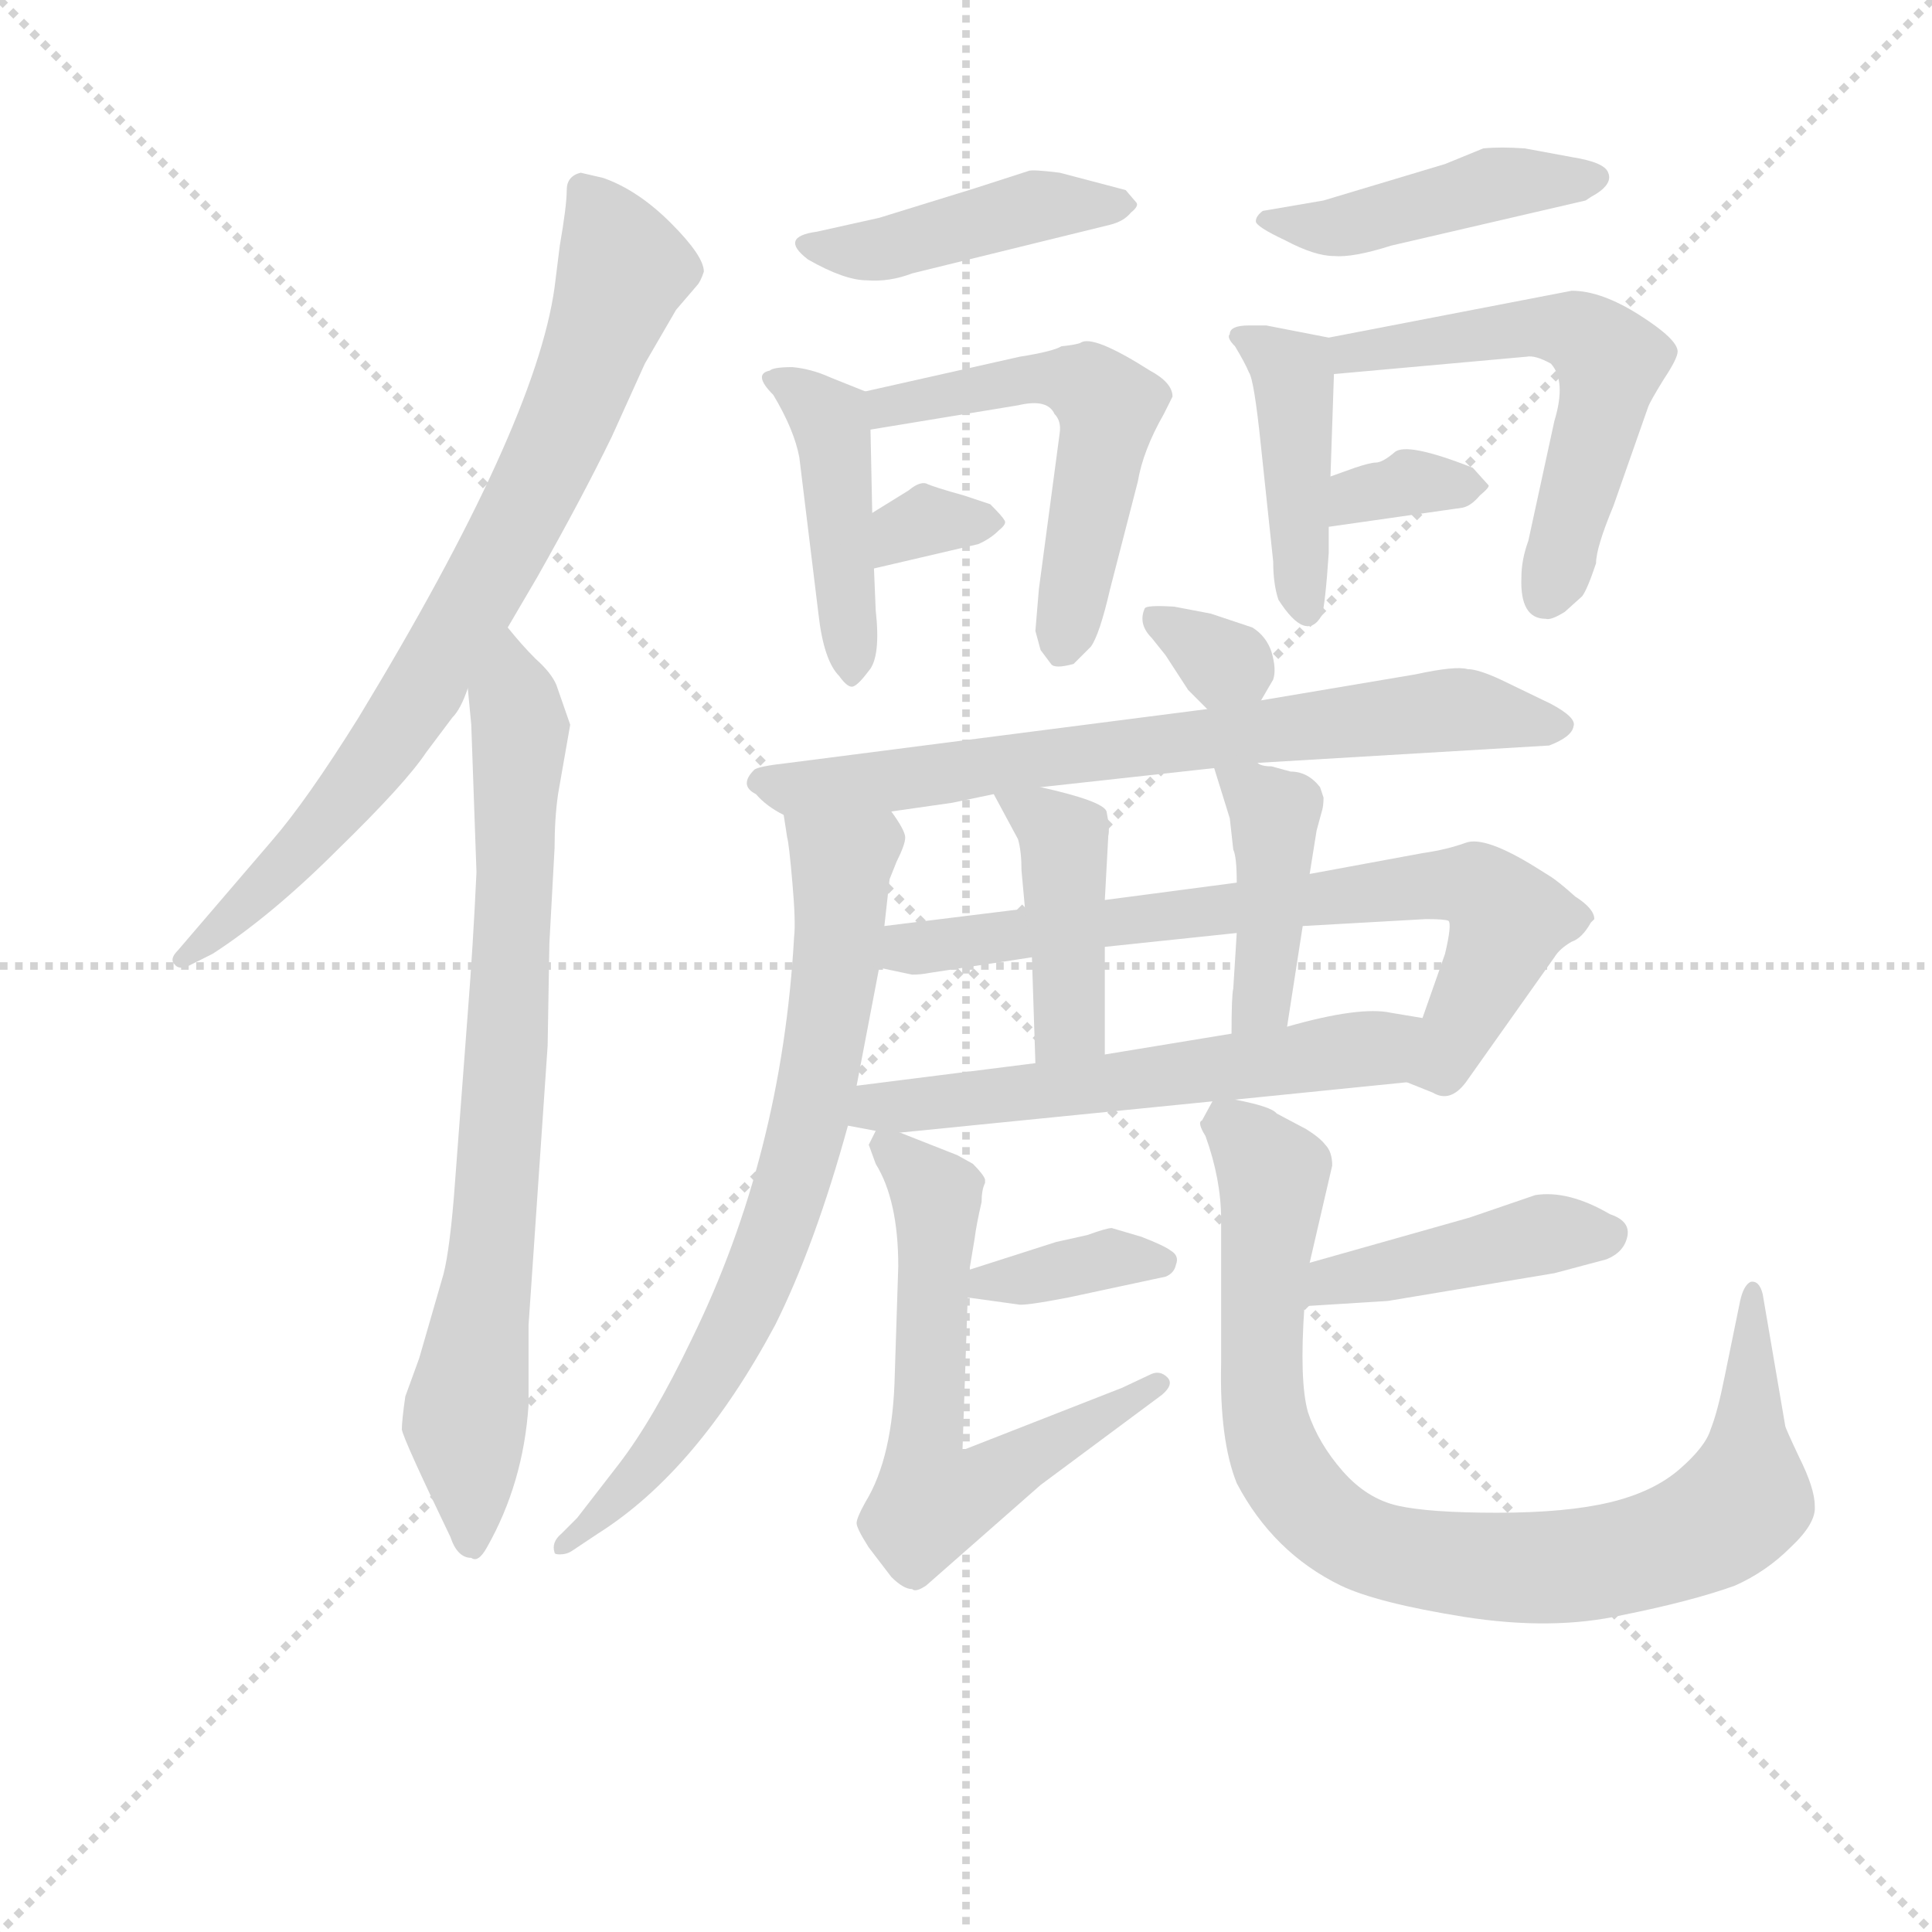 <svg version="1.1" viewBox="0 0 1024 1024" xmlns="http://www.w3.org/2000/svg">
  <g stroke="lightgray" stroke-dasharray="1,1" stroke-width="1" transform="scale(4, 4)">
    <line x1="0" y1="0" x2="256" y2="256"></line>
    <line x1="256" y1="0" x2="0" y2="256"></line>
    <line x1="128" y1="0" x2="128" y2="256"></line>
    <line x1="0" y1="128" x2="256" y2="128"></line>
  </g>
<g transform="scale(0.92, -0.92) translate(60, -900)">
   <style type="text/css">
    @keyframes keyframes0 {
      from {
       stroke: blue;
       stroke-dashoffset: 782;
       stroke-width: 128;
       }
       72% {
       animation-timing-function: step-end;
       stroke: blue;
       stroke-dashoffset: 0;
       stroke-width: 128;
       }
       to {
       stroke: black;
       stroke-width: 1024;
       }
       }
       #make-me-a-hanzi-animation-0 {
         animation: keyframes0 0.886s both;
         animation-delay: 0s;
         animation-timing-function: linear;
       }
    @keyframes keyframes1 {
      from {
       stroke: blue;
       stroke-dashoffset: 776;
       stroke-width: 128;
       }
       72% {
       animation-timing-function: step-end;
       stroke: blue;
       stroke-dashoffset: 0;
       stroke-width: 128;
       }
       to {
       stroke: black;
       stroke-width: 1024;
       }
       }
       #make-me-a-hanzi-animation-1 {
         animation: keyframes1 0.882s both;
         animation-delay: 0.886s;
         animation-timing-function: linear;
       }
    @keyframes keyframes2 {
      from {
       stroke: blue;
       stroke-dashoffset: 440;
       stroke-width: 128;
       }
       59% {
       animation-timing-function: step-end;
       stroke: blue;
       stroke-dashoffset: 0;
       stroke-width: 128;
       }
       to {
       stroke: black;
       stroke-width: 1024;
       }
       }
       #make-me-a-hanzi-animation-2 {
         animation: keyframes2 0.608s both;
         animation-delay: 1.768s;
         animation-timing-function: linear;
       }
    @keyframes keyframes3 {
      from {
       stroke: blue;
       stroke-dashoffset: 435;
       stroke-width: 128;
       }
       59% {
       animation-timing-function: step-end;
       stroke: blue;
       stroke-dashoffset: 0;
       stroke-width: 128;
       }
       to {
       stroke: black;
       stroke-width: 1024;
       }
       }
       #make-me-a-hanzi-animation-3 {
         animation: keyframes3 0.604s both;
         animation-delay: 2.376s;
         animation-timing-function: linear;
       }
    @keyframes keyframes4 {
      from {
       stroke: blue;
       stroke-dashoffset: 537;
       stroke-width: 128;
       }
       64% {
       animation-timing-function: step-end;
       stroke: blue;
       stroke-dashoffset: 0;
       stroke-width: 128;
       }
       to {
       stroke: black;
       stroke-width: 1024;
       }
       }
       #make-me-a-hanzi-animation-4 {
         animation: keyframes4 0.687s both;
         animation-delay: 2.98s;
         animation-timing-function: linear;
       }
    @keyframes keyframes5 {
      from {
       stroke: blue;
       stroke-dashoffset: 325;
       stroke-width: 128;
       }
       51% {
       animation-timing-function: step-end;
       stroke: blue;
       stroke-dashoffset: 0;
       stroke-width: 128;
       }
       to {
       stroke: black;
       stroke-width: 1024;
       }
       }
       #make-me-a-hanzi-animation-5 {
         animation: keyframes5 0.514s both;
         animation-delay: 3.667s;
         animation-timing-function: linear;
       }
    @keyframes keyframes6 {
      from {
       stroke: blue;
       stroke-dashoffset: 451;
       stroke-width: 128;
       }
       59% {
       animation-timing-function: step-end;
       stroke: blue;
       stroke-dashoffset: 0;
       stroke-width: 128;
       }
       to {
       stroke: black;
       stroke-width: 1024;
       }
       }
       #make-me-a-hanzi-animation-6 {
         animation: keyframes6 0.617s both;
         animation-delay: 4.181s;
         animation-timing-function: linear;
       }
    @keyframes keyframes7 {
      from {
       stroke: blue;
       stroke-dashoffset: 427;
       stroke-width: 128;
       }
       58% {
       animation-timing-function: step-end;
       stroke: blue;
       stroke-dashoffset: 0;
       stroke-width: 128;
       }
       to {
       stroke: black;
       stroke-width: 1024;
       }
       }
       #make-me-a-hanzi-animation-7 {
         animation: keyframes7 0.597s both;
         animation-delay: 4.799s;
         animation-timing-function: linear;
       }
    @keyframes keyframes8 {
      from {
       stroke: blue;
       stroke-dashoffset: 558;
       stroke-width: 128;
       }
       64% {
       animation-timing-function: step-end;
       stroke: blue;
       stroke-dashoffset: 0;
       stroke-width: 128;
       }
       to {
       stroke: black;
       stroke-width: 1024;
       }
       }
       #make-me-a-hanzi-animation-8 {
         animation: keyframes8 0.704s both;
         animation-delay: 5.396s;
         animation-timing-function: linear;
       }
    @keyframes keyframes9 {
      from {
       stroke: blue;
       stroke-dashoffset: 339;
       stroke-width: 128;
       }
       52% {
       animation-timing-function: step-end;
       stroke: blue;
       stroke-dashoffset: 0;
       stroke-width: 128;
       }
       to {
       stroke: black;
       stroke-width: 1024;
       }
       }
       #make-me-a-hanzi-animation-9 {
         animation: keyframes9 0.526s both;
         animation-delay: 6.1s;
         animation-timing-function: linear;
       }
    @keyframes keyframes10 {
      from {
       stroke: blue;
       stroke-dashoffset: 319;
       stroke-width: 128;
       }
       51% {
       animation-timing-function: step-end;
       stroke: blue;
       stroke-dashoffset: 0;
       stroke-width: 128;
       }
       to {
       stroke: black;
       stroke-width: 1024;
       }
       }
       #make-me-a-hanzi-animation-10 {
         animation: keyframes10 0.51s both;
         animation-delay: 6.626s;
         animation-timing-function: linear;
       }
    @keyframes keyframes11 {
      from {
       stroke: blue;
       stroke-dashoffset: 719;
       stroke-width: 128;
       }
       70% {
       animation-timing-function: step-end;
       stroke: blue;
       stroke-dashoffset: 0;
       stroke-width: 128;
       }
       to {
       stroke: black;
       stroke-width: 1024;
       }
       }
       #make-me-a-hanzi-animation-11 {
         animation: keyframes11 0.835s both;
         animation-delay: 7.136s;
         animation-timing-function: linear;
       }
    @keyframes keyframes12 {
      from {
       stroke: blue;
       stroke-dashoffset: 728;
       stroke-width: 128;
       }
       70% {
       animation-timing-function: step-end;
       stroke: blue;
       stroke-dashoffset: 0;
       stroke-width: 128;
       }
       to {
       stroke: black;
       stroke-width: 1024;
       }
       }
       #make-me-a-hanzi-animation-12 {
         animation: keyframes12 0.842s both;
         animation-delay: 7.971s;
         animation-timing-function: linear;
       }
    @keyframes keyframes13 {
      from {
       stroke: blue;
       stroke-dashoffset: 729;
       stroke-width: 128;
       }
       70% {
       animation-timing-function: step-end;
       stroke: blue;
       stroke-dashoffset: 0;
       stroke-width: 128;
       }
       to {
       stroke: black;
       stroke-width: 1024;
       }
       }
       #make-me-a-hanzi-animation-13 {
         animation: keyframes13 0.843s both;
         animation-delay: 8.813s;
         animation-timing-function: linear;
       }
    @keyframes keyframes14 {
      from {
       stroke: blue;
       stroke-dashoffset: 421;
       stroke-width: 128;
       }
       58% {
       animation-timing-function: step-end;
       stroke: blue;
       stroke-dashoffset: 0;
       stroke-width: 128;
       }
       to {
       stroke: black;
       stroke-width: 1024;
       }
       }
       #make-me-a-hanzi-animation-14 {
         animation: keyframes14 0.593s both;
         animation-delay: 9.656s;
         animation-timing-function: linear;
       }
    @keyframes keyframes15 {
      from {
       stroke: blue;
       stroke-dashoffset: 415;
       stroke-width: 128;
       }
       57% {
       animation-timing-function: step-end;
       stroke: blue;
       stroke-dashoffset: 0;
       stroke-width: 128;
       }
       to {
       stroke: black;
       stroke-width: 1024;
       }
       }
       #make-me-a-hanzi-animation-15 {
         animation: keyframes15 0.588s both;
         animation-delay: 10.249s;
         animation-timing-function: linear;
       }
    @keyframes keyframes16 {
      from {
       stroke: blue;
       stroke-dashoffset: 583;
       stroke-width: 128;
       }
       65% {
       animation-timing-function: step-end;
       stroke: blue;
       stroke-dashoffset: 0;
       stroke-width: 128;
       }
       to {
       stroke: black;
       stroke-width: 1024;
       }
       }
       #make-me-a-hanzi-animation-16 {
         animation: keyframes16 0.724s both;
         animation-delay: 10.837s;
         animation-timing-function: linear;
       }
    @keyframes keyframes17 {
      from {
       stroke: blue;
       stroke-dashoffset: 362;
       stroke-width: 128;
       }
       54% {
       animation-timing-function: step-end;
       stroke: blue;
       stroke-dashoffset: 0;
       stroke-width: 128;
       }
       to {
       stroke: black;
       stroke-width: 1024;
       }
       }
       #make-me-a-hanzi-animation-17 {
         animation: keyframes17 0.545s both;
         animation-delay: 11.561s;
         animation-timing-function: linear;
       }
    @keyframes keyframes18 {
      from {
       stroke: blue;
       stroke-dashoffset: 620;
       stroke-width: 128;
       }
       67% {
       animation-timing-function: step-end;
       stroke: blue;
       stroke-dashoffset: 0;
       stroke-width: 128;
       }
       to {
       stroke: black;
       stroke-width: 1024;
       }
       }
       #make-me-a-hanzi-animation-18 {
         animation: keyframes18 0.755s both;
         animation-delay: 12.106s;
         animation-timing-function: linear;
       }
    @keyframes keyframes19 {
      from {
       stroke: blue;
       stroke-dashoffset: 431;
       stroke-width: 128;
       }
       58% {
       animation-timing-function: step-end;
       stroke: blue;
       stroke-dashoffset: 0;
       stroke-width: 128;
       }
       to {
       stroke: black;
       stroke-width: 1024;
       }
       }
       #make-me-a-hanzi-animation-19 {
         animation: keyframes19 0.601s both;
         animation-delay: 12.86s;
         animation-timing-function: linear;
       }
    @keyframes keyframes20 {
      from {
       stroke: blue;
       stroke-dashoffset: 882;
       stroke-width: 128;
       }
       74% {
       animation-timing-function: step-end;
       stroke: blue;
       stroke-dashoffset: 0;
       stroke-width: 128;
       }
       to {
       stroke: black;
       stroke-width: 1024;
       }
       }
       #make-me-a-hanzi-animation-20 {
         animation: keyframes20 0.968s both;
         animation-delay: 13.461s;
         animation-timing-function: linear;
       }
</style>
<path d="M 292.5 648.5 L 311.5 690.5 L 329.5 721.5 L 341.5 735.5 Q 343.5 737.5 345.5 743.5 Q 345.5 752.5 326.5 771.5 Q 307.5 790.5 287.5 797.5 L 274.5 800.5 Q 266.5 798.5 266.5 790.5 Q 266.5 781.5 262.5 758.5 L 259.5 734.5 Q 248.5 654.5 146.5 486.5 Q 116.5 438.5 96.5 415.5 L 42.5 352.5 Q 37.5 347.5 40.5 344.5 Q 43.5 340.5 50.5 344.5 L 62.5 350.5 Q 96.5 372.5 134.5 410.5 Q 173.5 448.5 185.5 466.5 L 200.5 486.5 Q 205.5 491.5 209.5 503.5 L 232.5 538.5 L 249.5 567.5 Q 275.5 613.5 292.5 648.5 Z" fill="lightgray"></path> 
<path d="M 209.5 503.5 L 211.5 482.5 L 214.5 397.5 Q 212.5 354.5 209.5 316.5 L 201.5 210.5 Q 198.5 174.5 194.5 162.5 L 181.5 117.5 L 173.5 95.5 Q 171.5 81.5 171.5 76.5 Q 172.5 70.5 199.5 14.5 Q 203.5 2.5 211.5 2.5 Q 215.5 -0.5 220.5 8.5 Q 241.5 45.5 244.5 90.5 L 244.5 136.5 L 255.5 297.5 L 256.5 356.5 L 259.5 411.5 Q 259.5 428.5 261.5 442.5 L 268.5 482.5 L 260.5 505.5 Q 257.5 512.5 248.5 520.5 Q 240.5 528.5 232.5 538.5 C 212.5 561.5 206.5 533.5 209.5 503.5 Z" fill="lightgray"></path> 
<path d="M 446.5 774.5 L 410.5 766.5 Q 388.5 763.5 405.5 750.5 Q 426.5 738.5 439.5 738.5 Q 452.5 737.5 465.5 742.5 L 579.5 770.5 Q 587.5 772.5 591.5 777.5 Q 596.5 781.5 594.5 783.5 L 588.5 790.5 L 550.5 800.5 Q 534.5 802.5 532.5 801.5 L 501.5 791.5 L 446.5 774.5 Z" fill="lightgray"></path> 
<path d="M 444.5 548.5 L 443.5 572.5 L 442.5 604.5 L 441.5 652.5 C 441.5 673.5 441.5 673.5 438.5 674.5 L 418.5 682.5 Q 407.5 687.5 396.5 688.5 Q 385.5 688.5 383.5 686.5 Q 373.5 684.5 385.5 672.5 Q 397.5 652.5 400.5 636.5 L 411.5 546.5 Q 414.5 519.5 423.5 510.5 Q 428.5 503.5 431.5 504.5 Q 434.5 505.5 440.5 513.5 Q 447.5 521.5 444.5 548.5 Z" fill="lightgray"></path> 
<path d="M 441.5 652.5 L 526.5 666.5 Q 543.5 670.5 547.5 661.5 Q 551.5 657.5 550.5 650.5 L 538.5 560.5 L 536.5 536.5 L 539.5 525.5 L 545.5 517.5 Q 547.5 514.5 558.5 517.5 L 568.5 527.5 Q 573.5 534.5 579.5 560.5 L 595.5 622.5 Q 598.5 640.5 610.5 661.5 L 615.5 671.5 Q 615.5 679.5 602.5 686.5 Q 569.5 707.5 562.5 702.5 Q 560.5 701.5 551.5 700.5 Q 546.5 697.5 527.5 694.5 L 438.5 674.5 C 409.5 667.5 411.5 647.5 441.5 652.5 Z" fill="lightgray"></path> 
<path d="M 443.5 572.5 L 503.5 586.5 Q 510.5 589.5 515.5 594.5 Q 520.5 598.5 518.5 600.5 Q 517.5 602.5 510.5 609.5 L 495.5 614.5 Q 477.5 619.5 473.5 621.5 Q 469.5 622.5 463.5 617.5 L 442.5 604.5 C 416.5 588.5 414.5 565.5 443.5 572.5 Z" fill="lightgray"></path> 
<path d="M 772.5 805.5 L 702.5 784.5 L 667.5 778.5 Q 663.5 775.5 663.5 772.5 Q 663.5 769.5 680.5 761.5 Q 697.5 752.5 708.5 752.5 Q 719.5 751.5 741.5 758.5 L 853.5 784.5 L 856.5 786.5 Q 869.5 793.5 866.5 800.5 Q 864.5 806.5 845.5 809.5 L 818.5 814.5 Q 804.5 815.5 794.5 814.5 L 772.5 805.5 Z" fill="lightgray"></path> 
<path d="M 705.5 705.5 L 669.5 712.5 L 659.5 712.5 Q 648.5 712.5 648.5 707.5 Q 646.5 705.5 651.5 700.5 Q 657.5 690.5 659.5 685.5 Q 662.5 681.5 666.5 642.5 L 673.5 576.5 Q 673.5 563.5 676.5 554.5 Q 692.5 529.5 701.5 545.5 Q 703.5 551.5 705.5 581.5 L 705.5 596.5 L 706.5 625.5 L 708.5 684.5 C 709.5 704.5 709.5 704.5 705.5 705.5 Z" fill="lightgray"></path> 
<path d="M 830.5 543.5 Q 833.5 542.5 841.5 547.5 L 851.5 556.5 Q 854.5 560.5 859.5 575.5 Q 859.5 584.5 869.5 608.5 L 889.5 665.5 Q 890.5 668.5 898.5 681.5 Q 906.5 693.5 906.5 697.5 Q 906.5 704.5 884.5 718.5 Q 862.5 732.5 845.5 732.5 L 705.5 705.5 C 676.5 699.5 678.5 681.5 708.5 684.5 L 819.5 694.5 Q 824.5 695.5 833.5 690.5 Q 842.5 680.5 835.5 657.5 L 820.5 588.5 Q 816.5 577.5 816.5 567.5 Q 815.5 543.5 830.5 543.5 Z" fill="lightgray"></path> 
<path d="M 705.5 596.5 L 782.5 607.5 Q 787.5 608.5 792.5 614.5 Q 798.5 619.5 797.5 620.5 L 788.5 630.5 Q 750.5 645.5 743.5 639.5 Q 736.5 633.5 732.5 633.5 Q 729.5 633.5 720.5 630.5 L 706.5 625.5 C 678.5 615.5 675.5 592.5 705.5 596.5 Z" fill="lightgray"></path> 
<path d="M 666.5 496.5 L 673.5 508.5 Q 675.5 514.5 672.5 524.5 Q 669.5 533.5 661.5 538.5 L 637.5 546.5 L 616.5 550.5 Q 600.5 551.5 599.5 549.5 Q 595.5 540.5 603.5 532.5 L 611.5 522.5 L 624.5 502.5 L 635.5 491.5 C 653.5 473.5 653.5 473.5 666.5 496.5 Z" fill="lightgray"></path> 
<path d="M 539.5 446.5 L 639.5 457.5 L 664.5 460.5 L 832.5 470.5 Q 845.5 475.5 846.5 481.5 Q 848.5 486.5 833.5 494.5 L 804.5 508.5 Q 791.5 514.5 785.5 514.5 Q 778.5 516.5 755.5 511.5 L 666.5 496.5 L 635.5 491.5 L 394.5 460.5 Q 376.5 458.5 374.5 456.5 Q 365.5 447.5 375.5 442.5 Q 381.5 435.5 391.5 430.5 C 399.5 424.5 423.5 428.5 453.5 432.5 L 488.5 437.5 L 512.5 442.5 L 539.5 446.5 Z" fill="lightgray"></path> 
<path d="M 449.5 366.5 L 452.5 393.5 L 456.5 403.5 Q 461.5 413.5 461.5 417.5 Q 461.5 421.5 453.5 432.5 C 438.5 458.5 386.5 460.5 391.5 430.5 L 393.5 417.5 Q 394.5 414.5 396.5 391.5 Q 398.5 368.5 397.5 360.5 Q 390.5 234.5 338.5 128.5 Q 316.5 82.5 296.5 56.5 L 272.5 25.5 L 263.5 16.5 Q 257.5 11.5 259.5 5.5 Q 259.5 4.5 262.5 4.5 Q 266.5 4.5 269.5 6.5 L 284.5 16.5 Q 341.5 52.5 386.5 136.5 Q 409.5 182.5 428.5 251.5 L 433.5 274.5 L 446.5 342.5 L 449.5 366.5 Z" fill="lightgray"></path> 
<path d="M 690.5 366.5 L 761.5 370.5 Q 772.5 370.5 774.5 369.5 Q 776.5 367.5 772.5 350.5 L 759.5 313.5 C 749.5 285.5 746.5 277.5 750.5 276.5 L 765.5 270.5 Q 775.5 264.5 784.5 276.5 L 835.5 348.5 Q 838.5 353.5 845.5 357.5 Q 851.5 359.5 856.5 368.5 L 858.5 370.5 Q 858.5 376.5 847.5 383.5 Q 837.5 392.5 832.5 395.5 L 824.5 400.5 Q 795.5 418.5 784.5 414.5 Q 773.5 410.5 759.5 408.5 L 694.5 396.5 L 652.5 391.5 L 576.5 381.5 L 530.5 376.5 L 449.5 366.5 C 419.5 362.5 417.5 348.5 446.5 342.5 L 465.5 338.5 Q 470.5 338.5 475.5 339.5 L 534.5 348.5 L 576.5 354.5 L 652.5 362.5 L 690.5 366.5 Z" fill="lightgray"></path> 
<path d="M 576.5 292.5 L 576.5 354.5 L 576.5 381.5 L 578.5 418.5 Q 579.5 422.5 577.5 432.5 Q 575.5 438.5 539.5 446.5 C 510.5 453.5 506.5 454.5 512.5 442.5 L 526.5 416.5 Q 528.5 409.5 528.5 398.5 L 530.5 376.5 L 534.5 348.5 L 536.5 287.5 C 537.5 257.5 576.5 262.5 576.5 292.5 Z" fill="lightgray"></path> 
<path d="M 681.5 308.5 L 690.5 366.5 L 694.5 396.5 L 698.5 421.5 L 701.5 432.5 Q 702.5 435.5 702.5 440.5 L 700.5 446.5 Q 693.5 455.5 683.5 455.5 L 672.5 458.5 Q 666.5 458.5 664.5 460.5 C 636.5 470.5 635.5 470.5 639.5 457.5 L 648.5 428.5 L 650.5 410.5 Q 652.5 406.5 652.5 391.5 L 652.5 362.5 L 650.5 330.5 Q 649.5 326.5 649.5 304.5 C 649.5 274.5 676.5 278.5 681.5 308.5 Z" fill="lightgray"></path> 
<path d="M 759.5 313.5 L 741.5 316.5 Q 723.5 320.5 681.5 308.5 L 649.5 304.5 L 576.5 292.5 L 536.5 287.5 L 433.5 274.5 C 403.5 270.5 399.5 257.5 428.5 251.5 L 444.5 248.5 L 458.5 247.5 L 638.5 265.5 L 651.5 266.5 L 750.5 276.5 C 780.5 279.5 789.5 308.5 759.5 313.5 Z" fill="lightgray"></path> 
<path d="M 497.5 152.5 L 526.5 148.5 Q 529.5 147.5 555.5 152.5 L 611.5 164.5 Q 616.5 166.5 617.5 171.5 Q 619.5 176.5 614.5 179.5 Q 610.5 182.5 597.5 187.5 L 580.5 192.5 Q 577.5 192.5 566.5 188.5 L 548.5 184.5 L 498.5 168.5 C 469.5 159.5 467.5 156.5 497.5 152.5 Z" fill="lightgray"></path> 
<path d="M 507.5 218.5 L 507.5 220.5 Q 506.5 223.5 500.5 229.5 L 491.5 234.5 L 458.5 247.5 C 445.5 252.5 445.5 252.5 444.5 248.5 L 440.5 240.5 L 444.5 229.5 Q 457.5 208.5 457.5 170.5 L 455.5 108.5 Q 454.5 60.5 438.5 34.5 Q 433.5 25.5 433.5 22.5 Q 433.5 19.5 440.5 8.5 L 453.5 -8.5 Q 460.5 -15.5 465.5 -15.5 Q 467.5 -17.5 473.5 -13.5 L 539.5 44.5 L 609.5 96.5 Q 616.5 102.5 612.5 106.5 Q 608.5 110.5 603.5 108.5 L 586.5 100.5 L 494.5 64.5 L 497.5 152.5 L 498.5 168.5 L 501.5 186.5 Q 502.5 194.5 505.5 207.5 Q 505.5 214.5 507.5 218.5 Z" fill="lightgray"></path> 
<path d="M 691.5 147.5 L 739.5 150.5 L 835.5 166.5 L 865.5 174.5 Q 875.5 178.5 877.5 187.5 Q 879.5 196.5 867.5 200.5 Q 843.5 214.5 824.5 211.5 L 786.5 198.5 L 694.5 172.5 C 665.5 164.5 661.5 145.5 691.5 147.5 Z" fill="lightgray"></path> 
<path d="M 638.5 265.5 L 632.5 254.5 Q 629.5 253.5 634.5 245.5 Q 643.5 220.5 643.5 197.5 L 643.5 114.5 Q 642.5 70.5 652.5 45.5 Q 673.5 5.5 712.5 -13.5 Q 733.5 -23.5 783.5 -31.5 Q 834.5 -39.5 874.5 -30.5 Q 914.5 -22.5 939.5 -13.5 Q 957.5 -5.5 971.5 8.5 Q 986.5 22.5 985.5 32.5 Q 985.5 42.5 976.5 60.5 Q 968.5 77.5 968.5 78.5 L 955.5 154.5 Q 953.5 162.5 948.5 161.5 Q 944.5 159.5 942.5 150.5 L 933.5 106.5 Q 929.5 86.5 925.5 76.5 Q 922.5 66.5 907.5 53.5 Q 892.5 40.5 867.5 34.5 Q 842.5 28.5 802.5 28.5 Q 763.5 28.5 745.5 32.5 Q 727.5 36.5 713.5 52.5 Q 699.5 68.5 693.5 86.5 Q 688.5 104.5 691.5 147.5 L 694.5 172.5 L 707.5 228.5 Q 707.5 236.5 703.5 240.5 Q 700.5 244.5 692.5 249.5 L 675.5 258.5 Q 672.5 262.5 651.5 266.5 C 639.5 269.5 639.5 269.5 638.5 265.5 Z" fill="lightgray"></path> 
      <clipPath id="make-me-a-hanzi-clip-0">
      <path d="M 292.5 648.5 L 311.5 690.5 L 329.5 721.5 L 341.5 735.5 Q 343.5 737.5 345.5 743.5 Q 345.5 752.5 326.5 771.5 Q 307.5 790.5 287.5 797.5 L 274.5 800.5 Q 266.5 798.5 266.5 790.5 Q 266.5 781.5 262.5 758.5 L 259.5 734.5 Q 248.5 654.5 146.5 486.5 Q 116.5 438.5 96.5 415.5 L 42.5 352.5 Q 37.5 347.5 40.5 344.5 Q 43.5 340.5 50.5 344.5 L 62.5 350.5 Q 96.5 372.5 134.5 410.5 Q 173.5 448.5 185.5 466.5 L 200.5 486.5 Q 205.5 491.5 209.5 503.5 L 232.5 538.5 L 249.5 567.5 Q 275.5 613.5 292.5 648.5 Z" fill="lightgray"></path>
      </clipPath>
      <path clip-path="url(#make-me-a-hanzi-clip-0)" d="M 278.5 788.5 L 299.5 744.5 L 265.5 654.5 L 225.5 575.5 L 142.5 443.5 L 45.5 347.5 " fill="none" id="make-me-a-hanzi-animation-0" stroke-dasharray="654 1308" stroke-linecap="round"></path>

      <clipPath id="make-me-a-hanzi-clip-1">
      <path d="M 209.5 503.5 L 211.5 482.5 L 214.5 397.5 Q 212.5 354.5 209.5 316.5 L 201.5 210.5 Q 198.5 174.5 194.5 162.5 L 181.5 117.5 L 173.5 95.5 Q 171.5 81.5 171.5 76.5 Q 172.5 70.5 199.5 14.5 Q 203.5 2.5 211.5 2.5 Q 215.5 -0.5 220.5 8.5 Q 241.5 45.5 244.5 90.5 L 244.5 136.5 L 255.5 297.5 L 256.5 356.5 L 259.5 411.5 Q 259.5 428.5 261.5 442.5 L 268.5 482.5 L 260.5 505.5 Q 257.5 512.5 248.5 520.5 Q 240.5 528.5 232.5 538.5 C 212.5 561.5 206.5 533.5 209.5 503.5 Z" fill="lightgray"></path>
      </clipPath>
      <path clip-path="url(#make-me-a-hanzi-clip-1)" d="M 232.5 530.5 L 239.5 467.5 L 224.5 189.5 L 207.5 81.5 L 211.5 12.5 " fill="none" id="make-me-a-hanzi-animation-1" stroke-dasharray="648 1296" stroke-linecap="round"></path>

      <clipPath id="make-me-a-hanzi-clip-2">
      <path d="M 446.5 774.5 L 410.5 766.5 Q 388.5 763.5 405.5 750.5 Q 426.5 738.5 439.5 738.5 Q 452.5 737.5 465.5 742.5 L 579.5 770.5 Q 587.5 772.5 591.5 777.5 Q 596.5 781.5 594.5 783.5 L 588.5 790.5 L 550.5 800.5 Q 534.5 802.5 532.5 801.5 L 501.5 791.5 L 446.5 774.5 Z" fill="lightgray"></path>
      </clipPath>
      <path clip-path="url(#make-me-a-hanzi-clip-2)" d="M 406.5 758.5 L 454.5 757.5 L 533.5 780.5 L 587.5 783.5 " fill="none" id="make-me-a-hanzi-animation-2" stroke-dasharray="312 624" stroke-linecap="round"></path>

      <clipPath id="make-me-a-hanzi-clip-3">
      <path d="M 444.5 548.5 L 443.5 572.5 L 442.5 604.5 L 441.5 652.5 C 441.5 673.5 441.5 673.5 438.5 674.5 L 418.5 682.5 Q 407.5 687.5 396.5 688.5 Q 385.5 688.5 383.5 686.5 Q 373.5 684.5 385.5 672.5 Q 397.5 652.5 400.5 636.5 L 411.5 546.5 Q 414.5 519.5 423.5 510.5 Q 428.5 503.5 431.5 504.5 Q 434.5 505.5 440.5 513.5 Q 447.5 521.5 444.5 548.5 Z" fill="lightgray"></path>
      </clipPath>
      <path clip-path="url(#make-me-a-hanzi-clip-3)" d="M 391.5 680.5 L 418.5 655.5 L 431.5 513.5 " fill="none" id="make-me-a-hanzi-animation-3" stroke-dasharray="307 614" stroke-linecap="round"></path>

      <clipPath id="make-me-a-hanzi-clip-4">
      <path d="M 441.5 652.5 L 526.5 666.5 Q 543.5 670.5 547.5 661.5 Q 551.5 657.5 550.5 650.5 L 538.5 560.5 L 536.5 536.5 L 539.5 525.5 L 545.5 517.5 Q 547.5 514.5 558.5 517.5 L 568.5 527.5 Q 573.5 534.5 579.5 560.5 L 595.5 622.5 Q 598.5 640.5 610.5 661.5 L 615.5 671.5 Q 615.5 679.5 602.5 686.5 Q 569.5 707.5 562.5 702.5 Q 560.5 701.5 551.5 700.5 Q 546.5 697.5 527.5 694.5 L 438.5 674.5 C 409.5 667.5 411.5 647.5 441.5 652.5 Z" fill="lightgray"></path>
      </clipPath>
      <path clip-path="url(#make-me-a-hanzi-clip-4)" d="M 447.5 658.5 L 451.5 666.5 L 522.5 680.5 L 567.5 677.5 L 577.5 663.5 L 577.5 650.5 L 552.5 528.5 " fill="none" id="make-me-a-hanzi-animation-4" stroke-dasharray="409 818" stroke-linecap="round"></path>

      <clipPath id="make-me-a-hanzi-clip-5">
      <path d="M 443.5 572.5 L 503.5 586.5 Q 510.5 589.5 515.5 594.5 Q 520.5 598.5 518.5 600.5 Q 517.5 602.5 510.5 609.5 L 495.5 614.5 Q 477.5 619.5 473.5 621.5 Q 469.5 622.5 463.5 617.5 L 442.5 604.5 C 416.5 588.5 414.5 565.5 443.5 572.5 Z" fill="lightgray"></path>
      </clipPath>
      <path clip-path="url(#make-me-a-hanzi-clip-5)" d="M 450.5 578.5 L 468.5 598.5 L 510.5 601.5 " fill="none" id="make-me-a-hanzi-animation-5" stroke-dasharray="197 394" stroke-linecap="round"></path>

      <clipPath id="make-me-a-hanzi-clip-6">
      <path d="M 772.5 805.5 L 702.5 784.5 L 667.5 778.5 Q 663.5 775.5 663.5 772.5 Q 663.5 769.5 680.5 761.5 Q 697.5 752.5 708.5 752.5 Q 719.5 751.5 741.5 758.5 L 853.5 784.5 L 856.5 786.5 Q 869.5 793.5 866.5 800.5 Q 864.5 806.5 845.5 809.5 L 818.5 814.5 Q 804.5 815.5 794.5 814.5 L 772.5 805.5 Z" fill="lightgray"></path>
      </clipPath>
      <path clip-path="url(#make-me-a-hanzi-clip-6)" d="M 668.5 773.5 L 712.5 769.5 L 796.5 793.5 L 859.5 797.5 " fill="none" id="make-me-a-hanzi-animation-6" stroke-dasharray="323 646" stroke-linecap="round"></path>

      <clipPath id="make-me-a-hanzi-clip-7">
      <path d="M 705.5 705.5 L 669.5 712.5 L 659.5 712.5 Q 648.5 712.5 648.5 707.5 Q 646.5 705.5 651.5 700.5 Q 657.5 690.5 659.5 685.5 Q 662.5 681.5 666.5 642.5 L 673.5 576.5 Q 673.5 563.5 676.5 554.5 Q 692.5 529.5 701.5 545.5 Q 703.5 551.5 705.5 581.5 L 705.5 596.5 L 706.5 625.5 L 708.5 684.5 C 709.5 704.5 709.5 704.5 705.5 705.5 Z" fill="lightgray"></path>
      </clipPath>
      <path clip-path="url(#make-me-a-hanzi-clip-7)" d="M 655.5 706.5 L 684.5 685.5 L 691.5 550.5 " fill="none" id="make-me-a-hanzi-animation-7" stroke-dasharray="299 598" stroke-linecap="round"></path>

      <clipPath id="make-me-a-hanzi-clip-8">
      <path d="M 830.5 543.5 Q 833.5 542.5 841.5 547.5 L 851.5 556.5 Q 854.5 560.5 859.5 575.5 Q 859.5 584.5 869.5 608.5 L 889.5 665.5 Q 890.5 668.5 898.5 681.5 Q 906.5 693.5 906.5 697.5 Q 906.5 704.5 884.5 718.5 Q 862.5 732.5 845.5 732.5 L 705.5 705.5 C 676.5 699.5 678.5 681.5 708.5 684.5 L 819.5 694.5 Q 824.5 695.5 833.5 690.5 Q 842.5 680.5 835.5 657.5 L 820.5 588.5 Q 816.5 577.5 816.5 567.5 Q 815.5 543.5 830.5 543.5 Z" fill="lightgray"></path>
      </clipPath>
      <path clip-path="url(#make-me-a-hanzi-clip-8)" d="M 715.5 690.5 L 718.5 696.5 L 825.5 711.5 L 848.5 708.5 L 863.5 697.5 L 868.5 691.5 L 863.5 666.5 L 831.5 558.5 " fill="none" id="make-me-a-hanzi-animation-8" stroke-dasharray="430 860" stroke-linecap="round"></path>

      <clipPath id="make-me-a-hanzi-clip-9">
      <path d="M 705.5 596.5 L 782.5 607.5 Q 787.5 608.5 792.5 614.5 Q 798.5 619.5 797.5 620.5 L 788.5 630.5 Q 750.5 645.5 743.5 639.5 Q 736.5 633.5 732.5 633.5 Q 729.5 633.5 720.5 630.5 L 706.5 625.5 C 678.5 615.5 675.5 592.5 705.5 596.5 Z" fill="lightgray"></path>
      </clipPath>
      <path clip-path="url(#make-me-a-hanzi-clip-9)" d="M 712.5 603.5 L 721.5 614.5 L 746.5 621.5 L 789.5 622.5 " fill="none" id="make-me-a-hanzi-animation-9" stroke-dasharray="211 422" stroke-linecap="round"></path>

      <clipPath id="make-me-a-hanzi-clip-10">
      <path d="M 666.5 496.5 L 673.5 508.5 Q 675.5 514.5 672.5 524.5 Q 669.5 533.5 661.5 538.5 L 637.5 546.5 L 616.5 550.5 Q 600.5 551.5 599.5 549.5 Q 595.5 540.5 603.5 532.5 L 611.5 522.5 L 624.5 502.5 L 635.5 491.5 C 653.5 473.5 653.5 473.5 666.5 496.5 Z" fill="lightgray"></path>
      </clipPath>
      <path clip-path="url(#make-me-a-hanzi-clip-10)" d="M 603.5 544.5 L 656.5 510.5 " fill="none" id="make-me-a-hanzi-animation-10" stroke-dasharray="191 382" stroke-linecap="round"></path>

      <clipPath id="make-me-a-hanzi-clip-11">
      <path d="M 539.5 446.5 L 639.5 457.5 L 664.5 460.5 L 832.5 470.5 Q 845.5 475.5 846.5 481.5 Q 848.5 486.5 833.5 494.5 L 804.5 508.5 Q 791.5 514.5 785.5 514.5 Q 778.5 516.5 755.5 511.5 L 666.5 496.5 L 635.5 491.5 L 394.5 460.5 Q 376.5 458.5 374.5 456.5 Q 365.5 447.5 375.5 442.5 Q 381.5 435.5 391.5 430.5 C 399.5 424.5 423.5 428.5 453.5 432.5 L 488.5 437.5 L 512.5 442.5 L 539.5 446.5 Z" fill="lightgray"></path>
      </clipPath>
      <path clip-path="url(#make-me-a-hanzi-clip-11)" d="M 380.5 449.5 L 398.5 444.5 L 445.5 448.5 L 768.5 491.5 L 839.5 482.5 " fill="none" id="make-me-a-hanzi-animation-11" stroke-dasharray="591 1182" stroke-linecap="round"></path>

      <clipPath id="make-me-a-hanzi-clip-12">
      <path d="M 449.5 366.5 L 452.5 393.5 L 456.5 403.5 Q 461.5 413.5 461.5 417.5 Q 461.5 421.5 453.5 432.5 C 438.5 458.5 386.5 460.5 391.5 430.5 L 393.5 417.5 Q 394.5 414.5 396.5 391.5 Q 398.5 368.5 397.5 360.5 Q 390.5 234.5 338.5 128.5 Q 316.5 82.5 296.5 56.5 L 272.5 25.5 L 263.5 16.5 Q 257.5 11.5 259.5 5.5 Q 259.5 4.5 262.5 4.5 Q 266.5 4.5 269.5 6.5 L 284.5 16.5 Q 341.5 52.5 386.5 136.5 Q 409.5 182.5 428.5 251.5 L 433.5 274.5 L 446.5 342.5 L 449.5 366.5 Z" fill="lightgray"></path>
      </clipPath>
      <path clip-path="url(#make-me-a-hanzi-clip-12)" d="M 399.5 425.5 L 424.5 401.5 L 421.5 340.5 L 400.5 232.5 L 376.5 162.5 L 349.5 107.5 L 314.5 56.5 L 262.5 10.5 " fill="none" id="make-me-a-hanzi-animation-12" stroke-dasharray="600 1200" stroke-linecap="round"></path>

      <clipPath id="make-me-a-hanzi-clip-13">
      <path d="M 690.5 366.5 L 761.5 370.5 Q 772.5 370.5 774.5 369.5 Q 776.5 367.5 772.5 350.5 L 759.5 313.5 C 749.5 285.5 746.5 277.5 750.5 276.5 L 765.5 270.5 Q 775.5 264.5 784.5 276.5 L 835.5 348.5 Q 838.5 353.5 845.5 357.5 Q 851.5 359.5 856.5 368.5 L 858.5 370.5 Q 858.5 376.5 847.5 383.5 Q 837.5 392.5 832.5 395.5 L 824.5 400.5 Q 795.5 418.5 784.5 414.5 Q 773.5 410.5 759.5 408.5 L 694.5 396.5 L 652.5 391.5 L 576.5 381.5 L 530.5 376.5 L 449.5 366.5 C 419.5 362.5 417.5 348.5 446.5 342.5 L 465.5 338.5 Q 470.5 338.5 475.5 339.5 L 534.5 348.5 L 576.5 354.5 L 652.5 362.5 L 690.5 366.5 Z" fill="lightgray"></path>
      </clipPath>
      <path clip-path="url(#make-me-a-hanzi-clip-13)" d="M 452.5 347.5 L 570.5 368.5 L 756.5 389.5 L 792.5 388.5 L 808.5 369.5 L 806.5 360.5 L 774.5 292.5 L 756.5 281.5 " fill="none" id="make-me-a-hanzi-animation-13" stroke-dasharray="601 1202" stroke-linecap="round"></path>

      <clipPath id="make-me-a-hanzi-clip-14">
      <path d="M 576.5 292.5 L 576.5 354.5 L 576.5 381.5 L 578.5 418.5 Q 579.5 422.5 577.5 432.5 Q 575.5 438.5 539.5 446.5 C 510.5 453.5 506.5 454.5 512.5 442.5 L 526.5 416.5 Q 528.5 409.5 528.5 398.5 L 530.5 376.5 L 534.5 348.5 L 536.5 287.5 C 537.5 257.5 576.5 262.5 576.5 292.5 Z" fill="lightgray"></path>
      </clipPath>
      <path clip-path="url(#make-me-a-hanzi-clip-14)" d="M 520.5 438.5 L 545.5 426.5 L 553.5 413.5 L 556.5 315.5 L 542.5 295.5 " fill="none" id="make-me-a-hanzi-animation-14" stroke-dasharray="293 586" stroke-linecap="round"></path>

      <clipPath id="make-me-a-hanzi-clip-15">
      <path d="M 681.5 308.5 L 690.5 366.5 L 694.5 396.5 L 698.5 421.5 L 701.5 432.5 Q 702.5 435.5 702.5 440.5 L 700.5 446.5 Q 693.5 455.5 683.5 455.5 L 672.5 458.5 Q 666.5 458.5 664.5 460.5 C 636.5 470.5 635.5 470.5 639.5 457.5 L 648.5 428.5 L 650.5 410.5 Q 652.5 406.5 652.5 391.5 L 652.5 362.5 L 650.5 330.5 Q 649.5 326.5 649.5 304.5 C 649.5 274.5 676.5 278.5 681.5 308.5 Z" fill="lightgray"></path>
      </clipPath>
      <path clip-path="url(#make-me-a-hanzi-clip-15)" d="M 646.5 451.5 L 674.5 431.5 L 668.5 332.5 L 663.5 319.5 L 653.5 313.5 " fill="none" id="make-me-a-hanzi-animation-15" stroke-dasharray="287 574" stroke-linecap="round"></path>

      <clipPath id="make-me-a-hanzi-clip-16">
      <path d="M 759.5 313.5 L 741.5 316.5 Q 723.5 320.5 681.5 308.5 L 649.5 304.5 L 576.5 292.5 L 536.5 287.5 L 433.5 274.5 C 403.5 270.5 399.5 257.5 428.5 251.5 L 444.5 248.5 L 458.5 247.5 L 638.5 265.5 L 651.5 266.5 L 750.5 276.5 C 780.5 279.5 789.5 308.5 759.5 313.5 Z" fill="lightgray"></path>
      </clipPath>
      <path clip-path="url(#make-me-a-hanzi-clip-16)" d="M 433.5 256.5 L 684.5 288.5 L 733.5 296.5 L 754.5 308.5 " fill="none" id="make-me-a-hanzi-animation-16" stroke-dasharray="455 910" stroke-linecap="round"></path>

      <clipPath id="make-me-a-hanzi-clip-17">
      <path d="M 497.5 152.5 L 526.5 148.5 Q 529.5 147.5 555.5 152.5 L 611.5 164.5 Q 616.5 166.5 617.5 171.5 Q 619.5 176.5 614.5 179.5 Q 610.5 182.5 597.5 187.5 L 580.5 192.5 Q 577.5 192.5 566.5 188.5 L 548.5 184.5 L 498.5 168.5 C 469.5 159.5 467.5 156.5 497.5 152.5 Z" fill="lightgray"></path>
      </clipPath>
      <path clip-path="url(#make-me-a-hanzi-clip-17)" d="M 505.5 156.5 L 577.5 175.5 L 608.5 172.5 " fill="none" id="make-me-a-hanzi-animation-17" stroke-dasharray="234 468" stroke-linecap="round"></path>

      <clipPath id="make-me-a-hanzi-clip-18">
      <path d="M 507.5 218.5 L 507.5 220.5 Q 506.5 223.5 500.5 229.5 L 491.5 234.5 L 458.5 247.5 C 445.5 252.5 445.5 252.5 444.5 248.5 L 440.5 240.5 L 444.5 229.5 Q 457.5 208.5 457.5 170.5 L 455.5 108.5 Q 454.5 60.5 438.5 34.5 Q 433.5 25.5 433.5 22.5 Q 433.5 19.5 440.5 8.5 L 453.5 -8.5 Q 460.5 -15.5 465.5 -15.5 Q 467.5 -17.5 473.5 -13.5 L 539.5 44.5 L 609.5 96.5 Q 616.5 102.5 612.5 106.5 Q 608.5 110.5 603.5 108.5 L 586.5 100.5 L 494.5 64.5 L 497.5 152.5 L 498.5 168.5 L 501.5 186.5 Q 502.5 194.5 505.5 207.5 Q 505.5 214.5 507.5 218.5 Z" fill="lightgray"></path>
      </clipPath>
      <path clip-path="url(#make-me-a-hanzi-clip-18)" d="M 450.5 240.5 L 479.5 211.5 L 471.5 61.5 L 479.5 34.5 L 495.5 38.5 L 606.5 102.5 " fill="none" id="make-me-a-hanzi-animation-18" stroke-dasharray="492 984" stroke-linecap="round"></path>

      <clipPath id="make-me-a-hanzi-clip-19">
      <path d="M 691.5 147.5 L 739.5 150.5 L 835.5 166.5 L 865.5 174.5 Q 875.5 178.5 877.5 187.5 Q 879.5 196.5 867.5 200.5 Q 843.5 214.5 824.5 211.5 L 786.5 198.5 L 694.5 172.5 C 665.5 164.5 661.5 145.5 691.5 147.5 Z" fill="lightgray"></path>
      </clipPath>
      <path clip-path="url(#make-me-a-hanzi-clip-19)" d="M 697.5 153.5 L 707.5 162.5 L 831.5 189.5 L 866.5 189.5 " fill="none" id="make-me-a-hanzi-animation-19" stroke-dasharray="303 606" stroke-linecap="round"></path>

      <clipPath id="make-me-a-hanzi-clip-20">
      <path d="M 638.5 265.5 L 632.5 254.5 Q 629.5 253.5 634.5 245.5 Q 643.5 220.5 643.5 197.5 L 643.5 114.5 Q 642.5 70.5 652.5 45.5 Q 673.5 5.5 712.5 -13.5 Q 733.5 -23.5 783.5 -31.5 Q 834.5 -39.5 874.5 -30.5 Q 914.5 -22.5 939.5 -13.5 Q 957.5 -5.5 971.5 8.5 Q 986.5 22.5 985.5 32.5 Q 985.5 42.5 976.5 60.5 Q 968.5 77.5 968.5 78.5 L 955.5 154.5 Q 953.5 162.5 948.5 161.5 Q 944.5 159.5 942.5 150.5 L 933.5 106.5 Q 929.5 86.5 925.5 76.5 Q 922.5 66.5 907.5 53.5 Q 892.5 40.5 867.5 34.5 Q 842.5 28.5 802.5 28.5 Q 763.5 28.5 745.5 32.5 Q 727.5 36.5 713.5 52.5 Q 699.5 68.5 693.5 86.5 Q 688.5 104.5 691.5 147.5 L 694.5 172.5 L 707.5 228.5 Q 707.5 236.5 703.5 240.5 Q 700.5 244.5 692.5 249.5 L 675.5 258.5 Q 672.5 262.5 651.5 266.5 C 639.5 269.5 639.5 269.5 638.5 265.5 Z" fill="lightgray"></path>
      </clipPath>
      <path clip-path="url(#make-me-a-hanzi-clip-20)" d="M 645.5 254.5 L 673.5 223.5 L 666.5 106.5 L 672.5 67.5 L 692.5 33.5 L 736.5 6.5 L 779.5 -1.5 L 841.5 -2.5 L 889.5 6.5 L 928.5 22.5 L 945.5 38.5 L 948.5 154.5 " fill="none" id="make-me-a-hanzi-animation-20" stroke-dasharray="754 1508" stroke-linecap="round"></path>

</g>
</svg>
